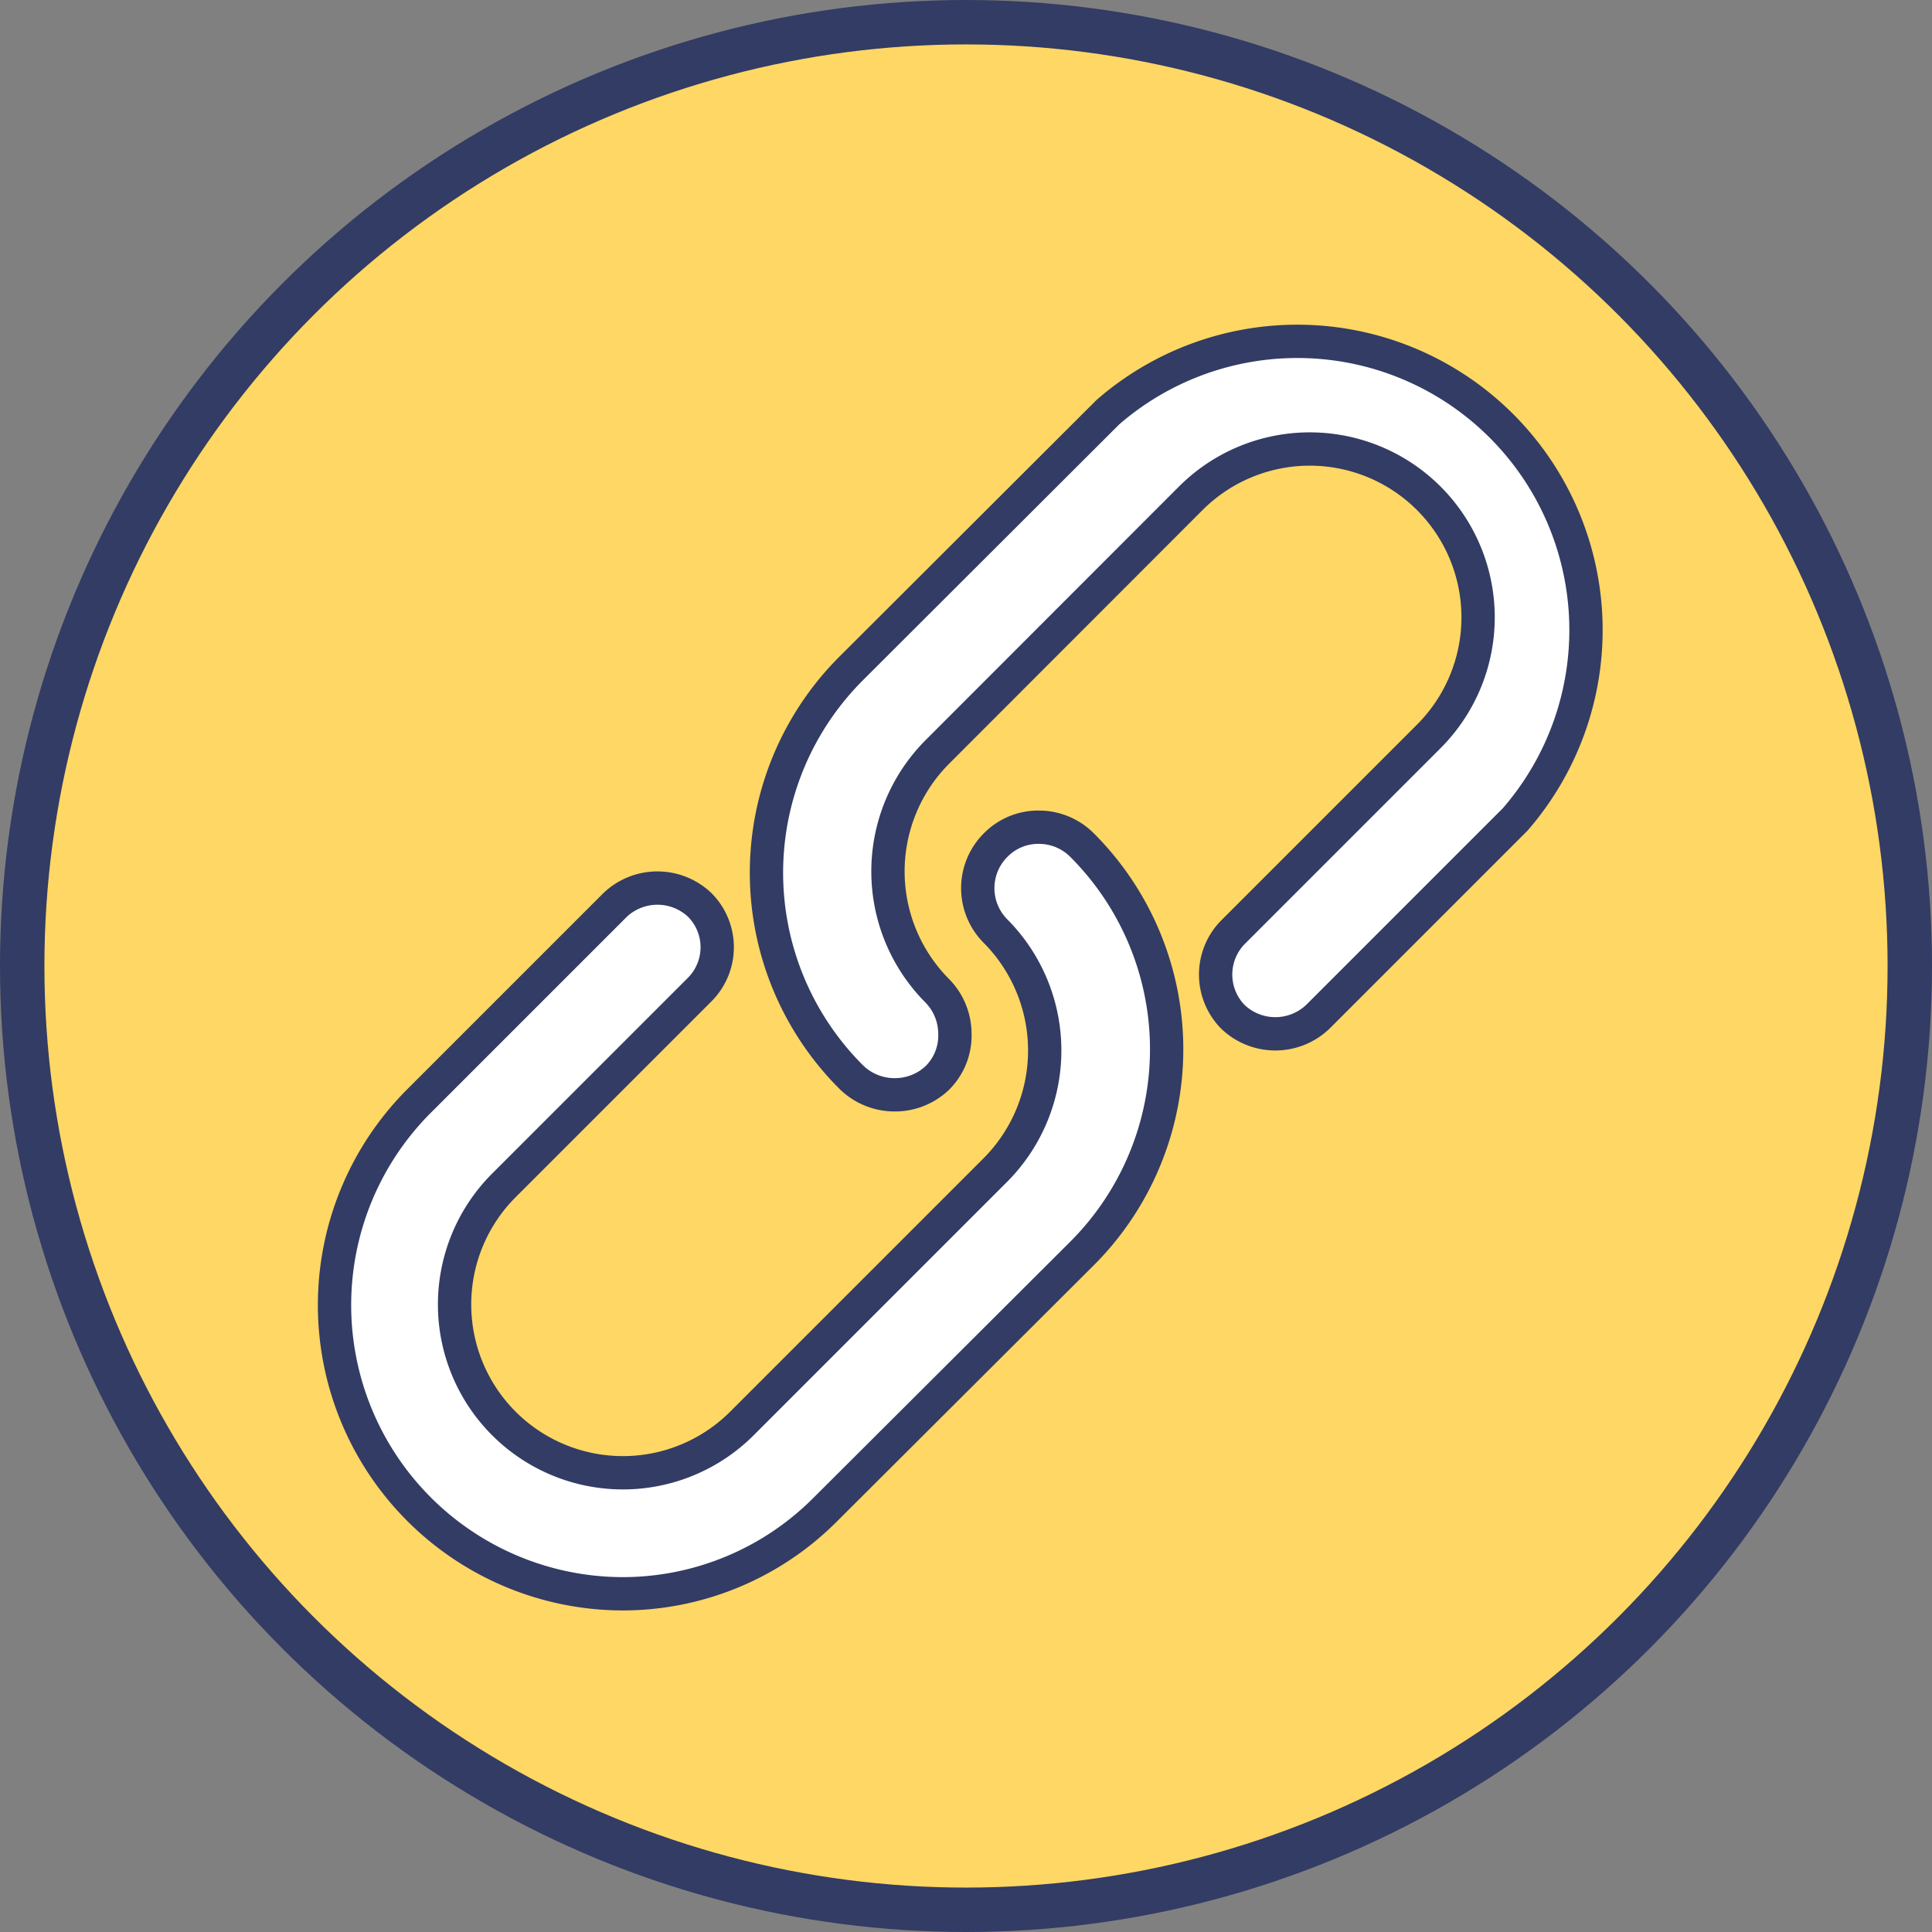 <svg xmlns="http://www.w3.org/2000/svg" width="87" height="87" viewBox="0 0 87 87">
  <rect x="0" y="0" width="87" height="87" fill="#808080" stroke="none"/>
  <defs>
    <style>
      .a {
        fill: #ffd764;
        stroke-miterlimit: 10;
        stroke-width: 2px;
      }

      .a, .b {
        stroke: #323c64;
      }

      .b {
        fill: #fff;
        stroke-linecap: round;
        stroke-linejoin: round;
        stroke-width: 1.5px;
      }
    </style>
  </defs>
  <title>enlace</title>
  <g>
    <circle class="a" cx="43.5" cy="43.5" r="42.5"/>
    <g>
      <path class="b" d="M40.27,49.3h0a2.78,2.78,0,0,1-1.95-.81,13,13,0,0,1,0-18.38L49.89,18.56A13,13,0,0,1,68.23,36.9l-8.89,8.89a2.77,2.77,0,0,1-3.82,0,2.72,2.72,0,0,1,0-3.81l8.82-8.82A7.58,7.58,0,0,0,53.62,22.44L42.19,33.88a7.62,7.62,0,0,0,0,10.72A2.77,2.77,0,0,1,43,46.54a2.69,2.69,0,0,1-.79,2A2.77,2.77,0,0,1,40.27,49.3Z"/>
      <path class="b" d="M28,71.77A13,13,0,0,1,18.8,49.65l8.9-8.9a2.77,2.77,0,0,1,3.81,0,2.7,2.7,0,0,1,0,3.81l-8.82,8.82A7.58,7.58,0,0,0,33.41,64.1L44.84,52.67a7.63,7.63,0,0,0,0-10.73,2.74,2.74,0,0,1,0-3.89,2.69,2.69,0,0,1,1.94-.8h0a2.74,2.74,0,0,1,1.95.81,13,13,0,0,1,0,18.38L37.14,68A12.88,12.88,0,0,1,28,71.77Z"/>
    </g>
  </g>
</svg>
